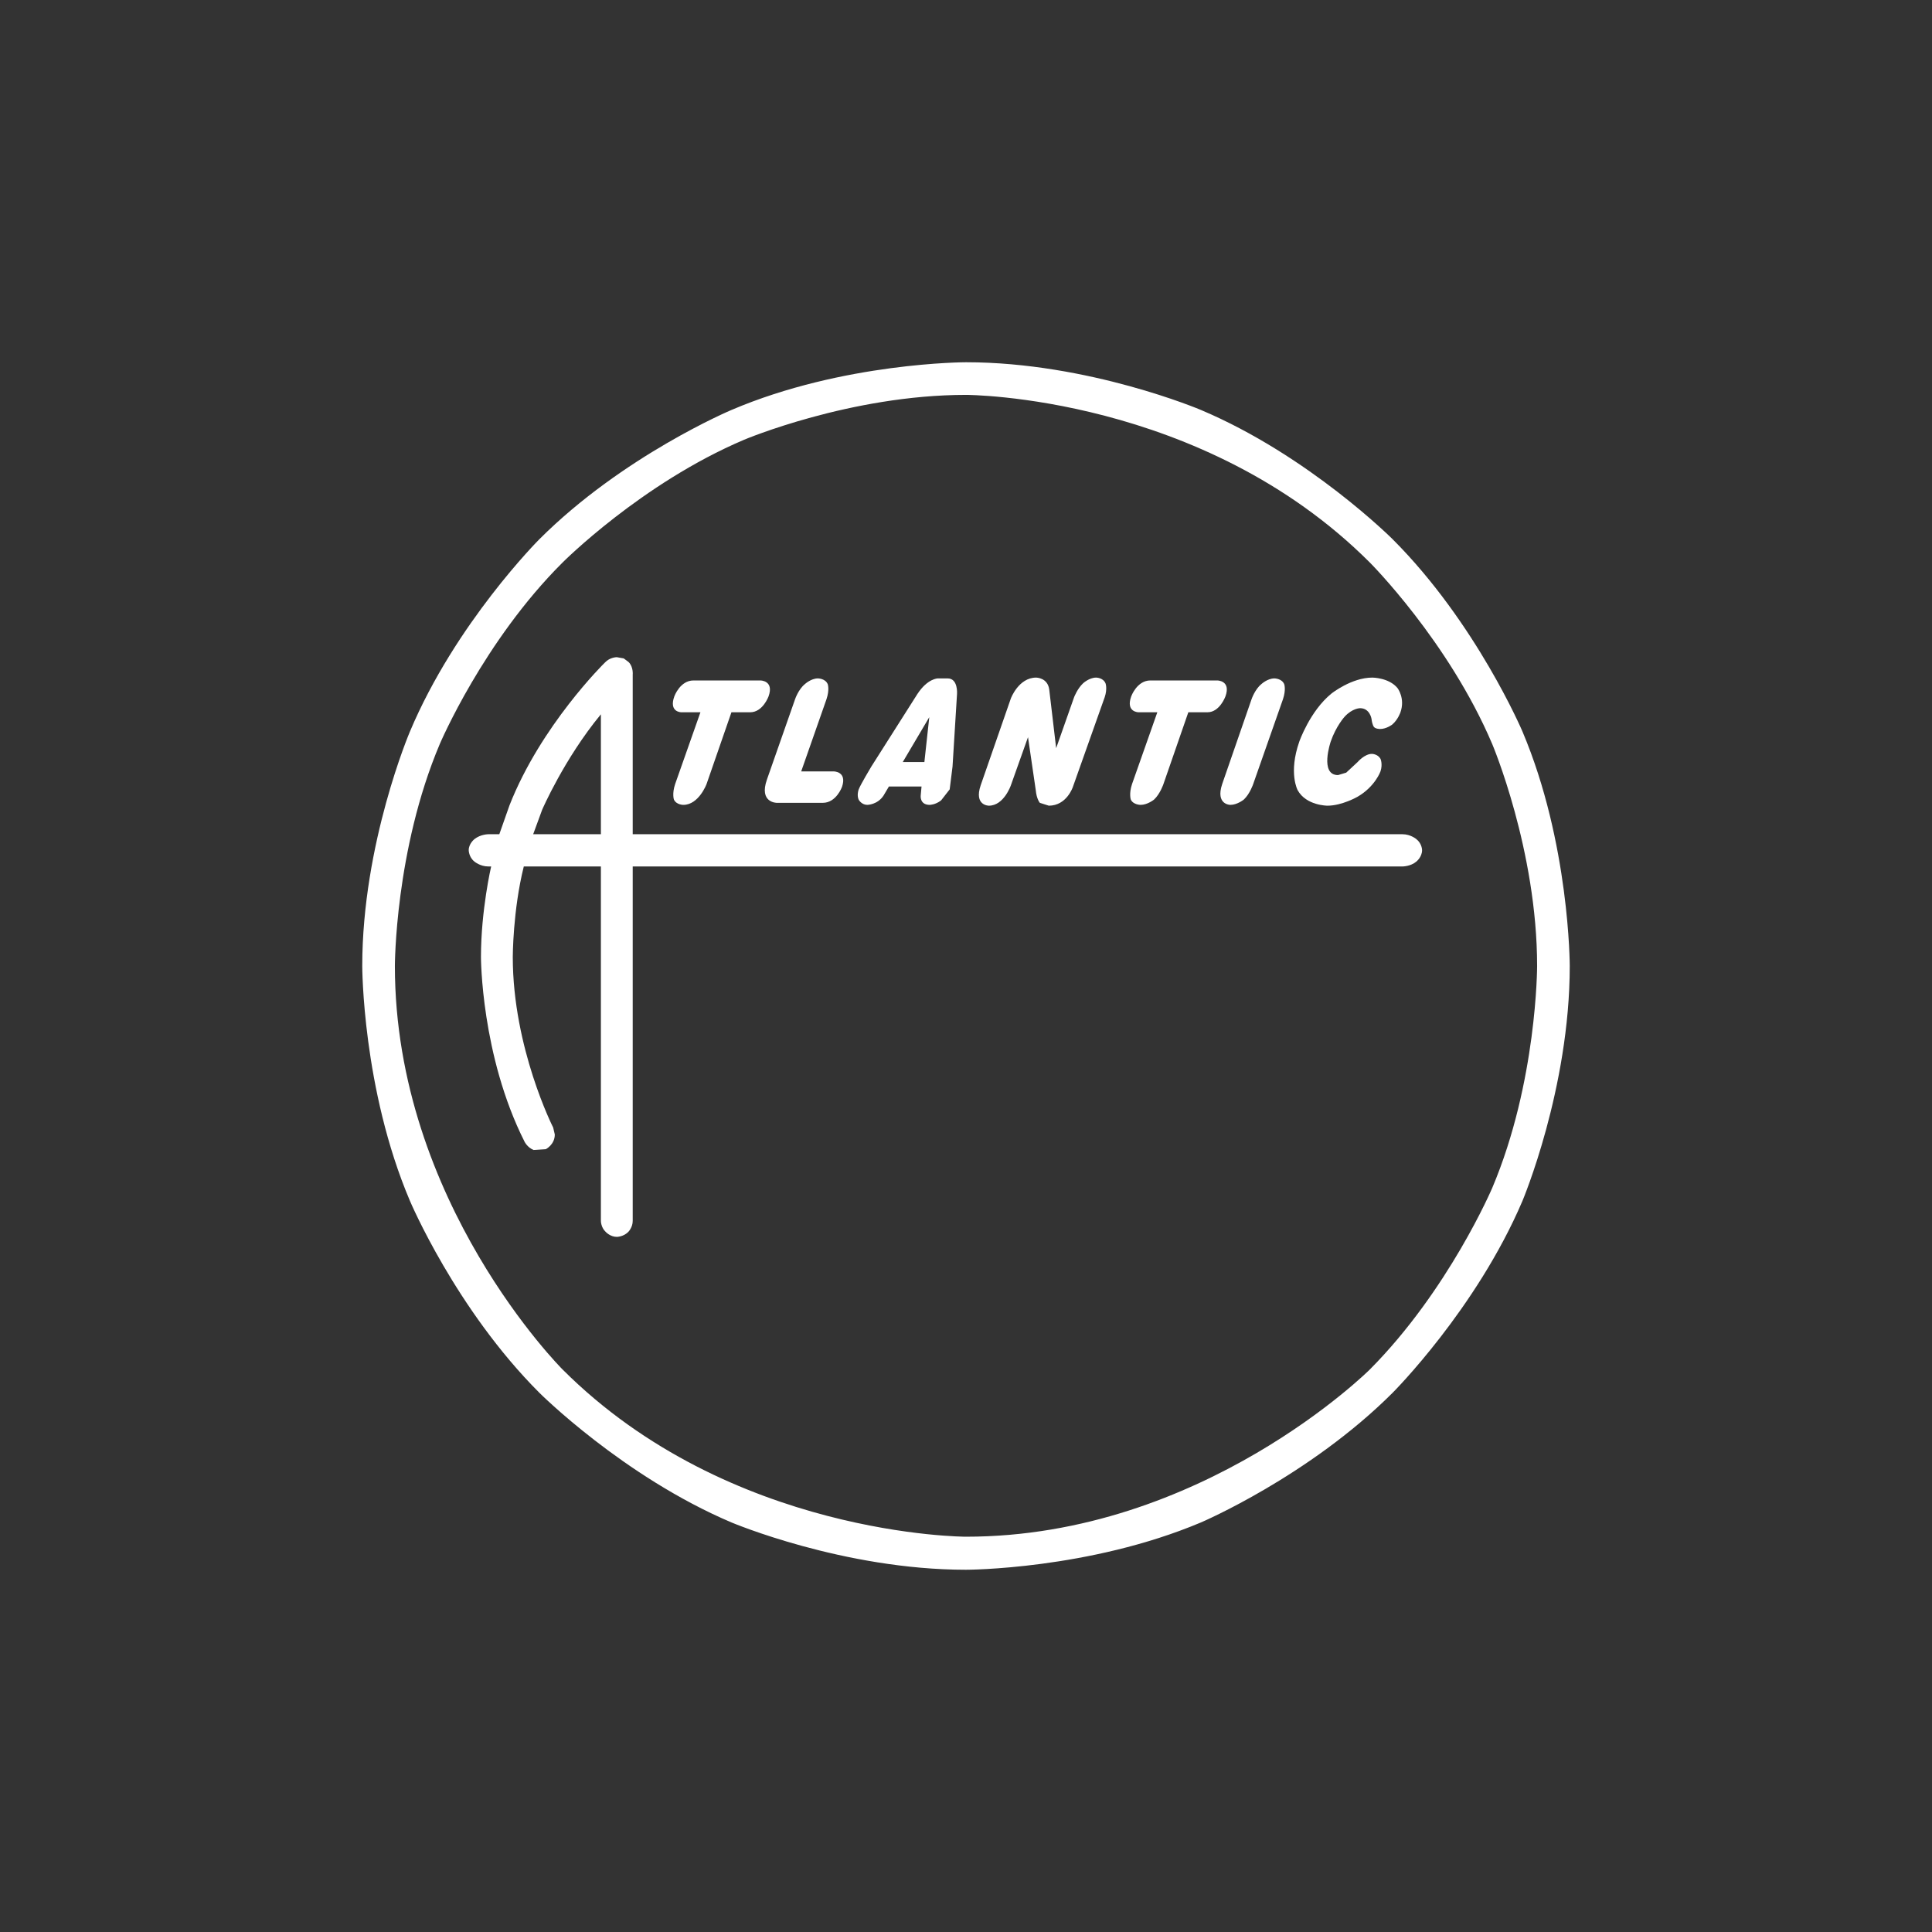 <?xml version="1.0" encoding="UTF-8" standalone="no"?>
<svg width="512px" height="512px" viewBox="0 0 512 512" version="1.1" xmlns="http://www.w3.org/2000/svg" xmlns:xlink="http://www.w3.org/1999/xlink" xmlns:sketch="http://www.bohemiancoding.com/sketch/ns">
    <rect x="0" y="0" width="512" height="512" fill="#333333" stroke="none"/>
    <!-- Generator: Sketch 3.0.3 (7892) - http://www.bohemiancoding.com/sketch -->
    <title>icon_512x512</title>
    <desc>Created with Sketch.</desc>
    <defs></defs>
    <g id="Page-1" stroke="none" stroke-width="1" fill="none" fill-rule="evenodd" sketch:type="MSPage">
        <g id="icon_512x512" sketch:type="MSArtboardGroup" fill="#FFFFFF">
            <g id="Atlantic_Records_logo" sketch:type="MSLayerGroup" transform="translate(96, 96)">
                <path d="M160,0 C160,0 127.459,0 97.838,12.649 C97.838,12.649 69.081,24.757 46.919,46.919 C46.919,46.919 24.757,69.081 12.649,97.838 C12.649,97.838 0,127.459 0,160 C0,160 0,192.541 12.649,222.27 C12.649,222.27 24.757,250.919 46.919,273.081 C46.919,273.081 69.081,295.243 97.838,307.459 C97.838,307.459 127.459,320 160,320 C160,320 192.541,320 222.27,307.459 C222.27,307.459 250.919,295.243 273.081,273.081 C273.081,273.081 295.243,250.919 307.459,222.27 C307.459,222.27 320,192.541 320,160 C320,160 320,127.459 307.459,97.838 C307.459,97.838 295.243,69.081 273.081,46.919 C273.081,46.919 250.919,24.757 222.27,12.649 C222.27,12.649 192.541,0 160,0 L160,0 Z M160,8.649 C160,8.649 222.595,8.649 267.027,53.081 C267.027,53.081 287.892,73.946 299.459,101.189 C299.459,101.189 311.351,129.297 311.351,160 C311.351,160 311.351,190.703 299.459,218.811 C299.459,218.811 287.892,245.946 267.027,266.919 C267.027,266.919 222.595,311.243 160,311.243 C160,311.243 97.405,311.243 53.081,266.919 C53.081,266.919 8.649,222.595 8.649,160 C8.649,160 8.649,129.297 20.541,101.189 C20.541,101.189 32.108,73.946 53.081,53.081 C53.081,53.081 73.946,32.108 101.189,20.541 C101.189,20.541 129.297,8.649 160,8.649 L160,8.649 Z" id="path3334" sketch:type="MSShapeGroup"></path>
                <path d="M275.136,92.758 C275.136,92.758 274.488,94.704 272.974,96.001 C272.974,96.001 271.461,97.19 269.731,97.19 C269.731,97.19 268.542,97.19 268.109,96.65 C268.109,96.65 267.677,96.218 267.461,94.488 C267.461,94.488 267.028,91.677 264.433,91.677 C264.433,91.677 262.379,91.677 260.325,93.947 C260.325,93.947 258.055,96.434 256.65,100.542 C256.65,100.542 253.623,109.407 258.596,109.407 L260.758,108.758 L263.785,105.947 C263.785,105.947 265.623,103.785 267.569,103.785 C267.569,103.785 269.082,103.785 269.839,105.082 C269.839,105.082 270.488,106.488 269.839,108.434 C269.839,108.434 268.433,112.434 263.785,115.136 C263.785,115.136 259.677,117.515 255.785,117.515 C255.785,117.515 250.163,117.515 247.893,113.407 C247.893,113.407 245.406,108.866 248.325,100.542 C248.325,100.542 251.136,92.434 256.866,87.785 C256.866,87.785 262.163,83.569 267.677,83.569 C267.677,83.569 272.109,83.569 274.379,86.38 C274.379,86.38 276.433,89.082 275.136,92.758" id="path3332" sketch:type="MSShapeGroup"></path>
                <path d="M196.974,85.082 C196.974,85.082 197.515,86.488 196.758,88.758 L188.325,112.542 C188.325,112.542 186.704,117.515 181.947,117.515 L179.569,116.758 C179.569,116.758 178.704,115.785 178.488,113.407 L176.433,99.353 L171.893,112.109 C171.893,112.109 170.055,117.515 166.055,117.515 C166.055,117.515 162.055,117.515 163.893,112.109 L171.893,89.082 C171.893,89.082 173.947,83.569 178.596,83.569 C178.596,83.569 181.623,83.569 182.055,86.704 L183.893,102.272 L188.65,88.758 C188.65,88.758 189.515,86.488 191.028,85.082 C191.028,85.082 192.65,83.569 194.488,83.569 C194.488,83.569 196.325,83.569 196.974,85.082" id="path3338" sketch:type="MSShapeGroup"></path>
                <path d="M203.785,88.542 C203.785,88.542 205.298,84.326 208.866,84.326 L226.596,84.326 C226.596,84.326 230.271,84.326 228.758,88.542 C228.758,88.542 227.244,92.758 224.001,92.758 L218.92,92.758 L212.325,111.785 C212.325,111.785 211.461,114.38 209.839,115.893 C209.839,115.893 208.109,117.299 206.271,117.299 C206.271,117.299 204.325,117.299 203.677,115.893 C203.677,115.893 203.136,114.38 204.001,111.785 L210.704,92.758 L205.731,92.758 C205.731,92.758 202.271,92.758 203.785,88.542" id="path3340" sketch:type="MSShapeGroup"></path>
                <path d="M238.271,85.299 C238.271,85.299 239.893,83.785 241.731,83.785 C241.731,83.785 243.677,83.785 244.325,85.299 C244.325,85.299 244.866,86.704 244.001,89.299 L236.109,111.785 C236.109,111.785 235.244,114.38 233.623,115.893 C233.623,115.893 231.893,117.299 230.055,117.299 C230.055,117.299 226.055,117.299 227.893,111.785 L235.677,89.299 C235.677,89.299 236.542,86.704 238.271,85.299" id="path3342" sketch:type="MSShapeGroup"></path>
                <path d="M67.459,78.162 C67.459,78.162 65.622,78.162 64.324,79.568 L64.216,79.676 C64.216,79.676 47.351,96.216 39.027,117.405 L36.324,125.081 L33.405,125.081 C33.405,125.081 31.351,125.081 29.73,126.378 C29.73,126.378 28.216,127.568 28.216,129.297 C28.216,129.297 28.216,131.135 29.73,132.324 C29.73,132.324 31.243,133.622 33.405,133.622 L34.162,133.622 C34.162,133.622 31.459,145.189 31.459,157.622 C31.459,157.622 31.459,183.676 43.027,206.595 C43.027,206.595 43.784,208.108 45.405,208.757 L48.649,208.541 C48.649,208.541 51.027,207.351 51.027,204.649 L50.595,202.811 C50.595,202.811 39.892,181.73 39.892,157.622 C39.892,157.622 39.892,145.297 42.811,133.622 L63.243,133.622 L63.243,227.568 C63.243,227.568 63.243,229.297 64.541,230.486 C64.541,230.486 65.73,231.784 67.459,231.784 C67.459,231.784 69.189,231.784 70.486,230.486 C70.486,230.486 71.676,229.297 71.676,227.568 L71.676,133.622 L275.676,133.622 C275.676,133.622 277.838,133.622 279.351,132.324 C279.351,132.324 280.865,131.135 280.865,129.297 C280.865,129.297 280.865,127.568 279.351,126.378 C279.351,126.378 277.838,125.081 275.676,125.081 L71.676,125.081 L71.676,82.811 C71.676,82.811 71.892,80.757 70.595,79.459 L69.297,78.486 L67.459,78.162 L67.459,78.162 Z M63.243,93.297 L63.243,125.081 L45.297,125.081 L47.676,118.595 C47.676,118.595 53.514,105.081 63.243,93.297 L63.243,93.297 Z" id="path3344" sketch:type="MSShapeGroup"></path>
                <path d="M105.515,84.326 C105.515,84.326 109.19,84.326 107.677,88.542 C107.677,88.542 106.163,92.758 102.812,92.758 L97.839,92.758 L91.244,111.785 C91.244,111.785 89.19,117.299 85.082,117.299 C85.082,117.299 83.244,117.299 82.596,115.893 C82.596,115.893 82.055,114.38 82.92,111.785 L89.623,92.758 L84.542,92.758 C84.542,92.758 81.19,92.758 82.704,88.542 C82.704,88.542 84.217,84.326 87.785,84.326 L105.515,84.326" id="path3346" sketch:type="MSShapeGroup"></path>
                <path d="M123.352,85.299 C123.352,85.299 123.893,86.704 123.028,89.299 L116.325,108.434 L124.974,108.434 C124.974,108.434 128.542,108.434 127.136,112.542 C127.136,112.542 125.623,116.758 122.055,116.758 L109.839,116.758 C109.839,116.758 105.082,116.758 107.244,110.596 L114.704,89.299 C114.704,89.299 115.569,86.704 117.298,85.299 C117.298,85.299 118.92,83.785 120.758,83.785 C120.758,83.785 122.704,83.785 123.352,85.299" id="path3348" sketch:type="MSShapeGroup"></path>
                <path d="M152.541,83.784 C152.541,83.784 149.838,83.784 147.135,87.892 L134.919,107.135 C134.919,107.135 132,112 131.568,113.189 C131.568,113.189 130.919,114.919 131.676,116.108 C131.676,116.108 132.432,117.297 133.838,117.297 C133.838,117.297 136.541,117.297 138.162,114.811 L139.568,112.432 L148.216,112.432 L148,114.811 C148,114.811 147.676,117.297 150.378,117.297 C150.378,117.297 151.892,117.297 153.405,116.108 L155.676,113.189 L156.432,107.135 L157.622,87.892 C157.622,87.892 157.946,83.784 155.135,83.784 L152.541,83.784 L152.541,83.784 Z M150.27,94.054 L148.973,105.946 L143.243,105.946 L150.27,94.054 L150.27,94.054 Z" id="path3350" sketch:type="MSShapeGroup"></path>
            </g>
        </g>
    </g>
</svg>